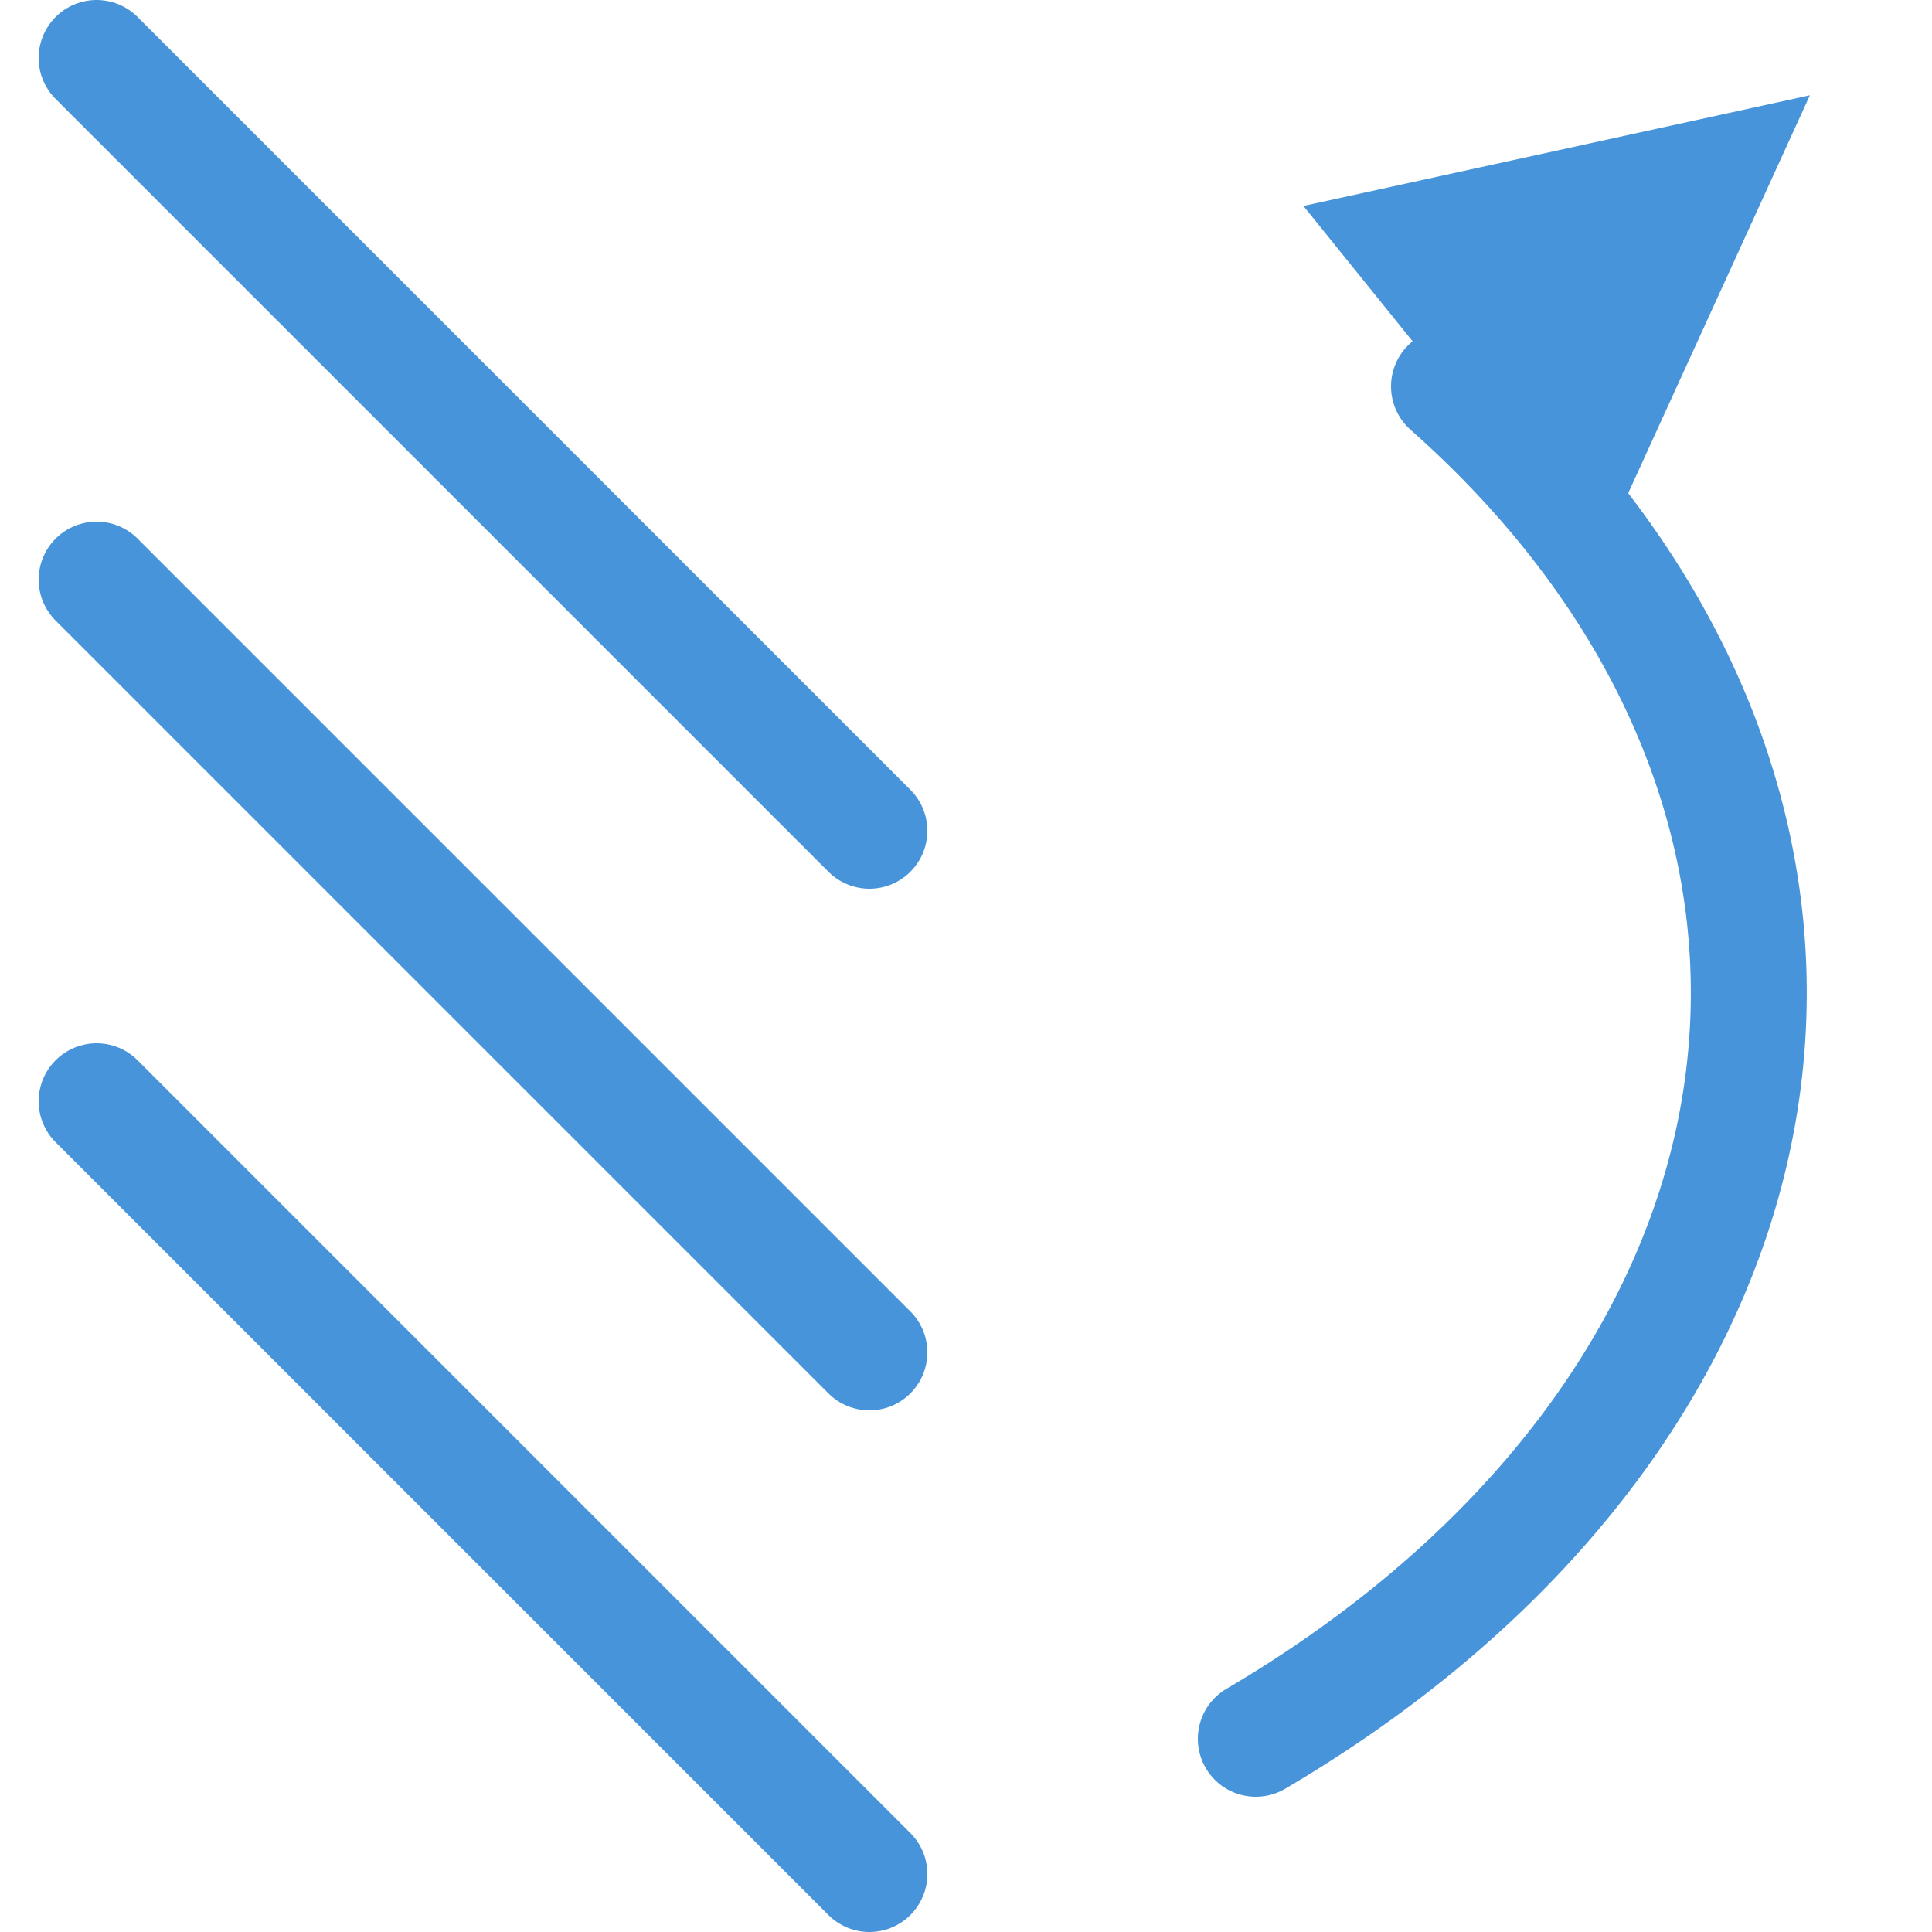 <svg
   version="1.1"
   width="100" height="100"
   xmlns="http://www.w3.org/2000/svg"
   viewBox="0 0 100 100"
   style="
      stroke: #4794da;
      fill: transparent;
      stroke-linecap: round;
      stroke-linejoin: round;
      stroke-width: 6px;
   ">
   <defs>
        <!-- arrowhead marker definition -->
        <marker
            id="arrow" viewBox="0 0 10 10" refX="0" refY="5"
            markerWidth="4" markerHeight="4"
            orient="auto-start-reverse"
            fill="#4794da"
            stroke-width="0">
            <path d="M 0 0 L 10 5 L 0 10 z" />
        </marker>
        <g id="damper-flap">
            <line
                x1="-20" y1="-20" x2="20" y2="20" />
        </g> 
   </defs>
   <g>
        <path
            d="M 75 20 A 70 50 0 0 1 65 90"
            stroke-linecap="round"
            marker-start="url(#arrow)"/>/>
        <use
            style="transform-origin: 50px 30px;"
            x="25"
            y="23"
            href="#damper-flap" />
        <use
            style="transform-origin: 50px 75px;"
            x="25"
            y="50"
            href="#damper-flap" />
        <use
            style="transform-origin: 50px 120px;"
            x="25"
            y="77"
            href="#damper-flap" />
   </g>
</svg>
